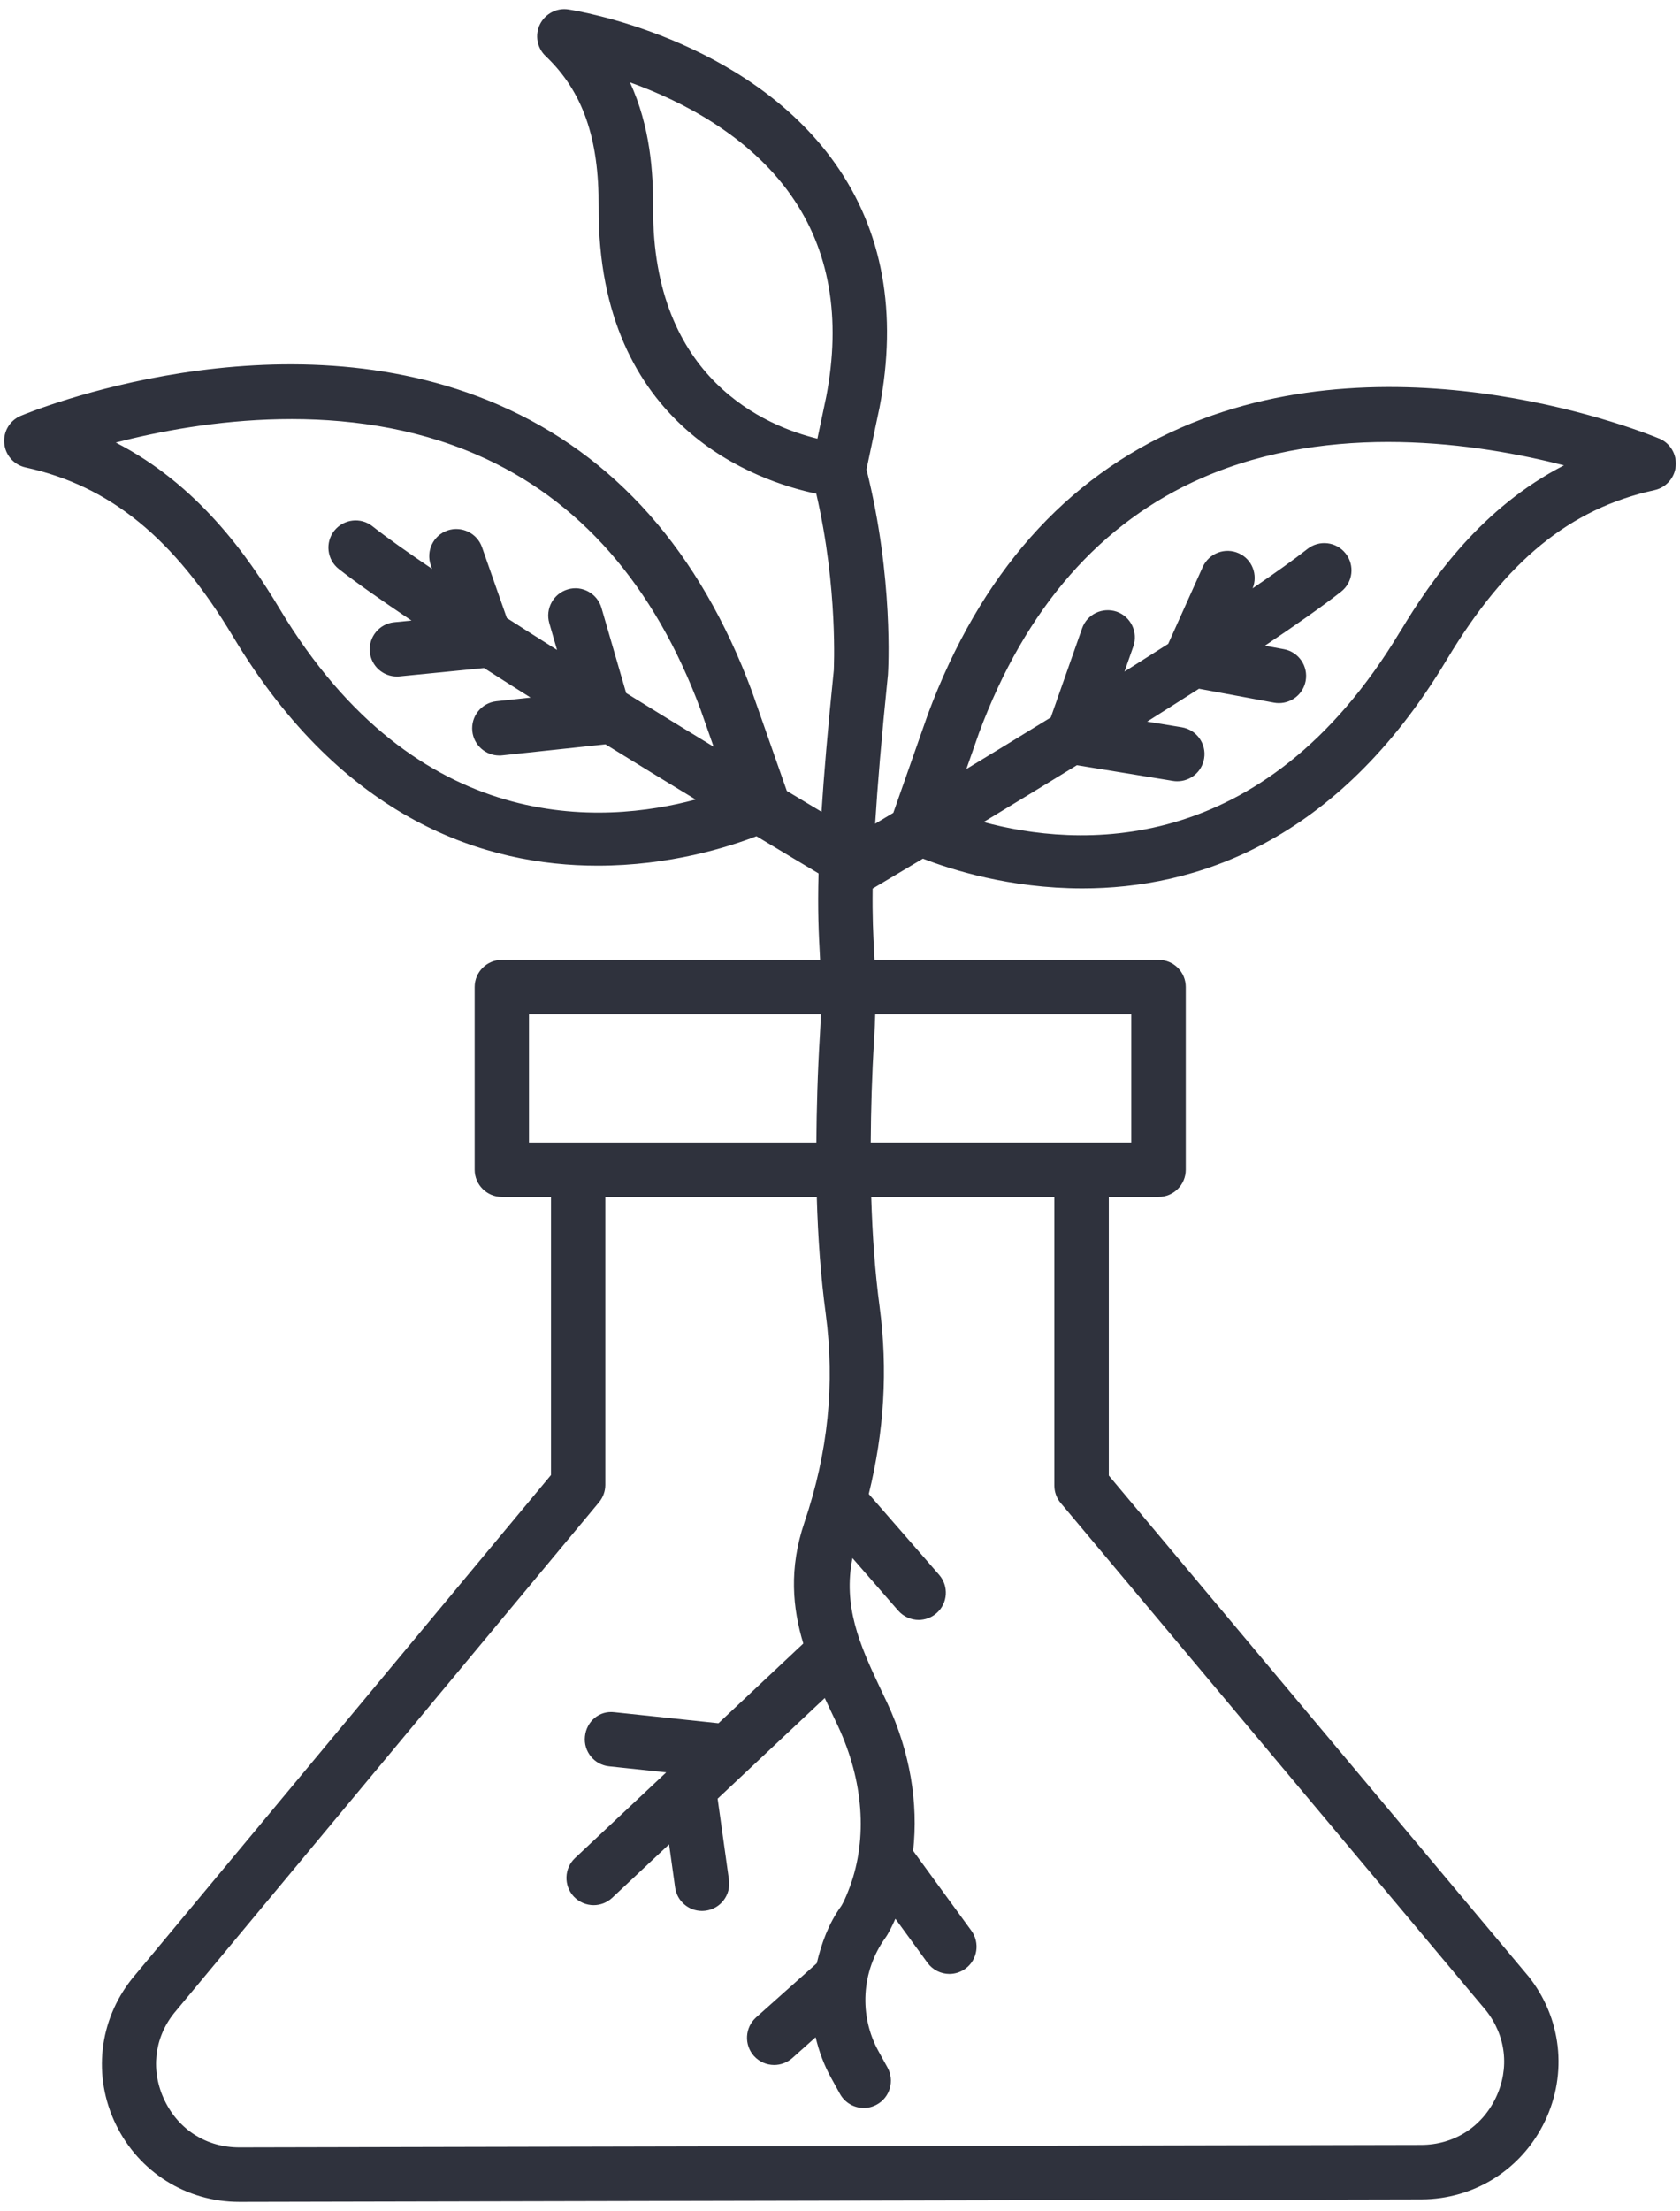 <svg width="92" height="121" viewBox="0 0 92 121" fill="none" xmlns="http://www.w3.org/2000/svg">
<path id="Vector" d="M90.852 23.996C90.278 23.756 76.672 18.193 64.698 23.393C58.33 26.156 53.665 31.425 50.813 39.088L48.92 44.483C48.565 44.696 48.223 44.901 47.925 45.078C48.05 43.053 48.263 40.463 48.625 36.931C48.64 36.713 48.943 31.628 47.45 25.691L48.165 22.303C49.16 17.126 48.343 12.631 45.733 8.946C40.858 2.058 31.523 0.578 31.125 0.518C30.493 0.416 29.853 0.753 29.565 1.336C29.283 1.918 29.405 2.621 29.878 3.068C31.91 5.001 32.808 7.553 32.783 11.343C32.723 23.448 41.563 26.361 44.7 27.016C45.905 32.223 45.655 36.681 45.66 36.678C45.323 39.965 45.118 42.428 44.988 44.425C44.44 44.098 43.79 43.708 43.088 43.285L41.17 37.818C38.328 30.183 33.663 24.911 27.295 22.151C15.318 16.951 1.716 22.516 1.141 22.753C0.541 23.003 0.173 23.613 0.233 24.261C0.293 24.908 0.763 25.441 1.401 25.581C6.023 26.591 9.53 29.448 12.768 34.848C18.833 44.958 26.643 47.375 32.725 47.375C36.685 47.375 39.883 46.358 41.425 45.763C42.915 46.66 44.088 47.358 44.825 47.798C44.77 49.843 44.835 51.115 44.898 52.285C44.903 52.368 44.905 52.448 44.91 52.528H27.483C26.66 52.528 25.993 53.195 25.993 54.015V64.013C25.993 64.835 26.663 65.503 27.483 65.503H30.173V80.723L7.223 108.295C5.41 110.578 5.07 113.628 6.34 116.253C7.608 118.873 10.203 120.5 13.11 120.5H13.128L77.832 120.363C80.748 120.355 83.343 118.718 84.603 116.085C85.86 113.458 85.507 110.408 83.688 108.138C83.68 108.128 83.672 108.12 83.665 108.113L60.72 80.75V65.503H63.445C64.268 65.503 64.935 64.835 64.935 64.013V54.015C64.935 53.193 64.268 52.528 63.445 52.528H47.89C47.883 52.393 47.878 52.255 47.87 52.12C47.818 51.165 47.768 50.135 47.788 48.628C48.175 48.398 49.15 47.82 50.54 46.99C52.068 47.583 55.288 48.618 59.275 48.618C65.358 48.618 73.168 46.2 79.233 36.093C82.47 30.693 85.978 27.836 90.6 26.823C91.235 26.686 91.707 26.151 91.767 25.503C91.825 24.856 91.457 24.246 90.86 23.996H90.852ZM45.245 21.716L44.763 24.006C41.983 23.333 35.713 20.771 35.765 11.363C35.775 9.446 35.615 6.938 34.5 4.508C37.295 5.513 40.988 7.383 43.313 10.683C45.428 13.678 46.075 17.401 45.245 21.718V21.716ZM30.08 34.1L30.505 35.568C29.563 34.975 28.648 34.393 27.755 33.821L26.395 29.945C26.123 29.171 25.273 28.766 24.498 29.033C23.723 29.306 23.318 30.153 23.59 30.93L23.66 31.131C22.328 30.228 21.185 29.423 20.393 28.798C19.753 28.291 18.815 28.403 18.303 29.048C17.793 29.696 17.908 30.631 18.553 31.138C19.505 31.886 20.903 32.865 22.535 33.961L21.59 34.053C20.773 34.133 20.173 34.861 20.253 35.681C20.328 36.448 20.975 37.023 21.735 37.023C21.783 37.023 21.833 37.023 21.88 37.016L26.508 36.558C27.338 37.09 28.185 37.63 29.055 38.175L27.185 38.376C26.368 38.465 25.778 39.198 25.865 40.016C25.945 40.778 26.593 41.346 27.34 41.346C27.395 41.346 27.45 41.346 27.503 41.338L33.158 40.733C34.87 41.791 36.55 42.818 38.095 43.755C33.083 45.1 22.85 45.873 15.313 33.318C13.533 30.351 10.803 26.513 6.34 24.218C11.035 23.003 19.035 21.803 26.125 24.891C31.71 27.318 35.833 32.018 38.365 38.833L39.078 40.863C37.56 39.941 35.943 38.95 34.29 37.928L32.938 33.268C32.708 32.478 31.878 32.02 31.095 32.253C30.305 32.486 29.853 33.31 30.08 34.1ZM28.968 62.523V55.503H44.95C44.94 55.85 44.925 56.21 44.9 56.628C44.77 58.743 44.72 60.67 44.705 62.525H28.968V62.523ZM81.368 110.013C82.475 111.405 82.68 113.193 81.912 114.803C81.138 116.415 79.608 117.38 77.82 117.383L13.115 117.52H13.105C11.32 117.52 9.795 116.565 9.018 114.955C8.238 113.345 8.435 111.545 9.53 110.173L32.803 82.213C33.025 81.943 33.148 81.61 33.148 81.26V65.503H44.728C44.793 67.768 44.948 69.888 45.218 71.89C45.73 75.743 45.348 79.483 44.05 83.32C43.195 85.845 43.403 88.005 43.99 89.943L39.345 94.305L33.668 93.705C32.81 93.59 32.115 94.215 32.033 95.028C31.945 95.845 32.538 96.58 33.355 96.663L36.483 96.995L31.49 101.683C30.89 102.245 30.863 103.188 31.42 103.788C31.715 104.1 32.11 104.26 32.508 104.26C32.875 104.26 33.238 104.125 33.525 103.858L36.64 100.933L36.97 103.295C37.075 104.04 37.71 104.578 38.443 104.578C38.513 104.578 38.58 104.57 38.653 104.563C39.468 104.448 40.033 103.695 39.92 102.88L39.298 98.435L45.165 92.925C45.275 93.16 45.385 93.398 45.495 93.628L45.898 94.478C47.285 97.468 47.515 100.58 46.548 103.233C46.243 104.058 46.073 104.305 46.05 104.333C45.375 105.275 44.985 106.345 44.728 107.44L41.403 110.405C40.793 110.955 40.738 111.895 41.283 112.51C41.578 112.838 41.985 113.008 42.395 113.008C42.748 113.008 43.105 112.88 43.388 112.63L44.665 111.49C44.848 112.26 45.123 113.013 45.518 113.72L46 114.593C46.273 115.083 46.778 115.36 47.3 115.36C47.548 115.36 47.795 115.298 48.023 115.17C48.738 114.775 49 113.865 48.6 113.145L48.118 112.273C47.03 110.32 47.17 107.885 48.468 106.073C48.655 105.815 48.84 105.44 49.033 105.005L50.788 107.41C51.078 107.81 51.533 108.025 51.99 108.025C52.295 108.025 52.605 107.93 52.865 107.738C53.53 107.255 53.675 106.32 53.193 105.658L50.005 101.288C50.295 98.668 49.84 95.893 48.6 93.223L48.185 92.348C47.06 89.983 46.16 87.87 46.683 85.268L49.185 88.14C49.48 88.478 49.893 88.653 50.308 88.653C50.655 88.653 51.003 88.53 51.285 88.285C51.908 87.743 51.968 86.805 51.43 86.185L47.575 81.76C48.415 78.348 48.63 74.968 48.168 71.505C47.918 69.63 47.775 67.635 47.71 65.51H57.738V81.3C57.738 81.65 57.86 81.988 58.088 82.255L81.373 110.02L81.368 110.013ZM47.873 56.81C47.903 56.325 47.918 55.903 47.93 55.503H61.95V62.523H47.683C47.695 60.728 47.745 58.863 47.873 56.81ZM76.675 34.558C69.123 47.14 58.865 46.34 53.863 44.988C55.43 44.041 57.163 42.988 58.973 41.876L64.233 42.736C64.313 42.751 64.395 42.755 64.473 42.755C65.193 42.755 65.82 42.238 65.94 41.508C66.075 40.698 65.523 39.933 64.713 39.8L62.818 39.49C63.785 38.883 64.73 38.283 65.658 37.691L69.763 38.453C69.858 38.471 69.948 38.478 70.035 38.478C70.74 38.478 71.365 37.978 71.5 37.263C71.65 36.456 71.115 35.675 70.308 35.528L69.268 35.336C70.968 34.198 72.428 33.175 73.44 32.38C74.088 31.873 74.2 30.938 73.69 30.291C73.18 29.641 72.243 29.536 71.6 30.041C70.845 30.636 69.803 31.375 68.595 32.198C68.898 31.458 68.57 30.605 67.835 30.278C67.083 29.941 66.208 30.276 65.865 31.026L63.973 35.236C63.19 35.736 62.395 36.24 61.58 36.753L62.063 35.376C62.335 34.6 61.928 33.748 61.155 33.475C60.375 33.211 59.53 33.611 59.258 34.386L57.543 39.263C55.93 40.255 54.36 41.213 52.92 42.086L53.613 40.108C56.158 33.266 60.278 28.566 65.863 26.138C72.953 23.053 80.953 24.261 85.647 25.466C81.185 27.761 78.455 31.598 76.675 34.566V34.558Z" fill="#2F323D"/>
</svg>
